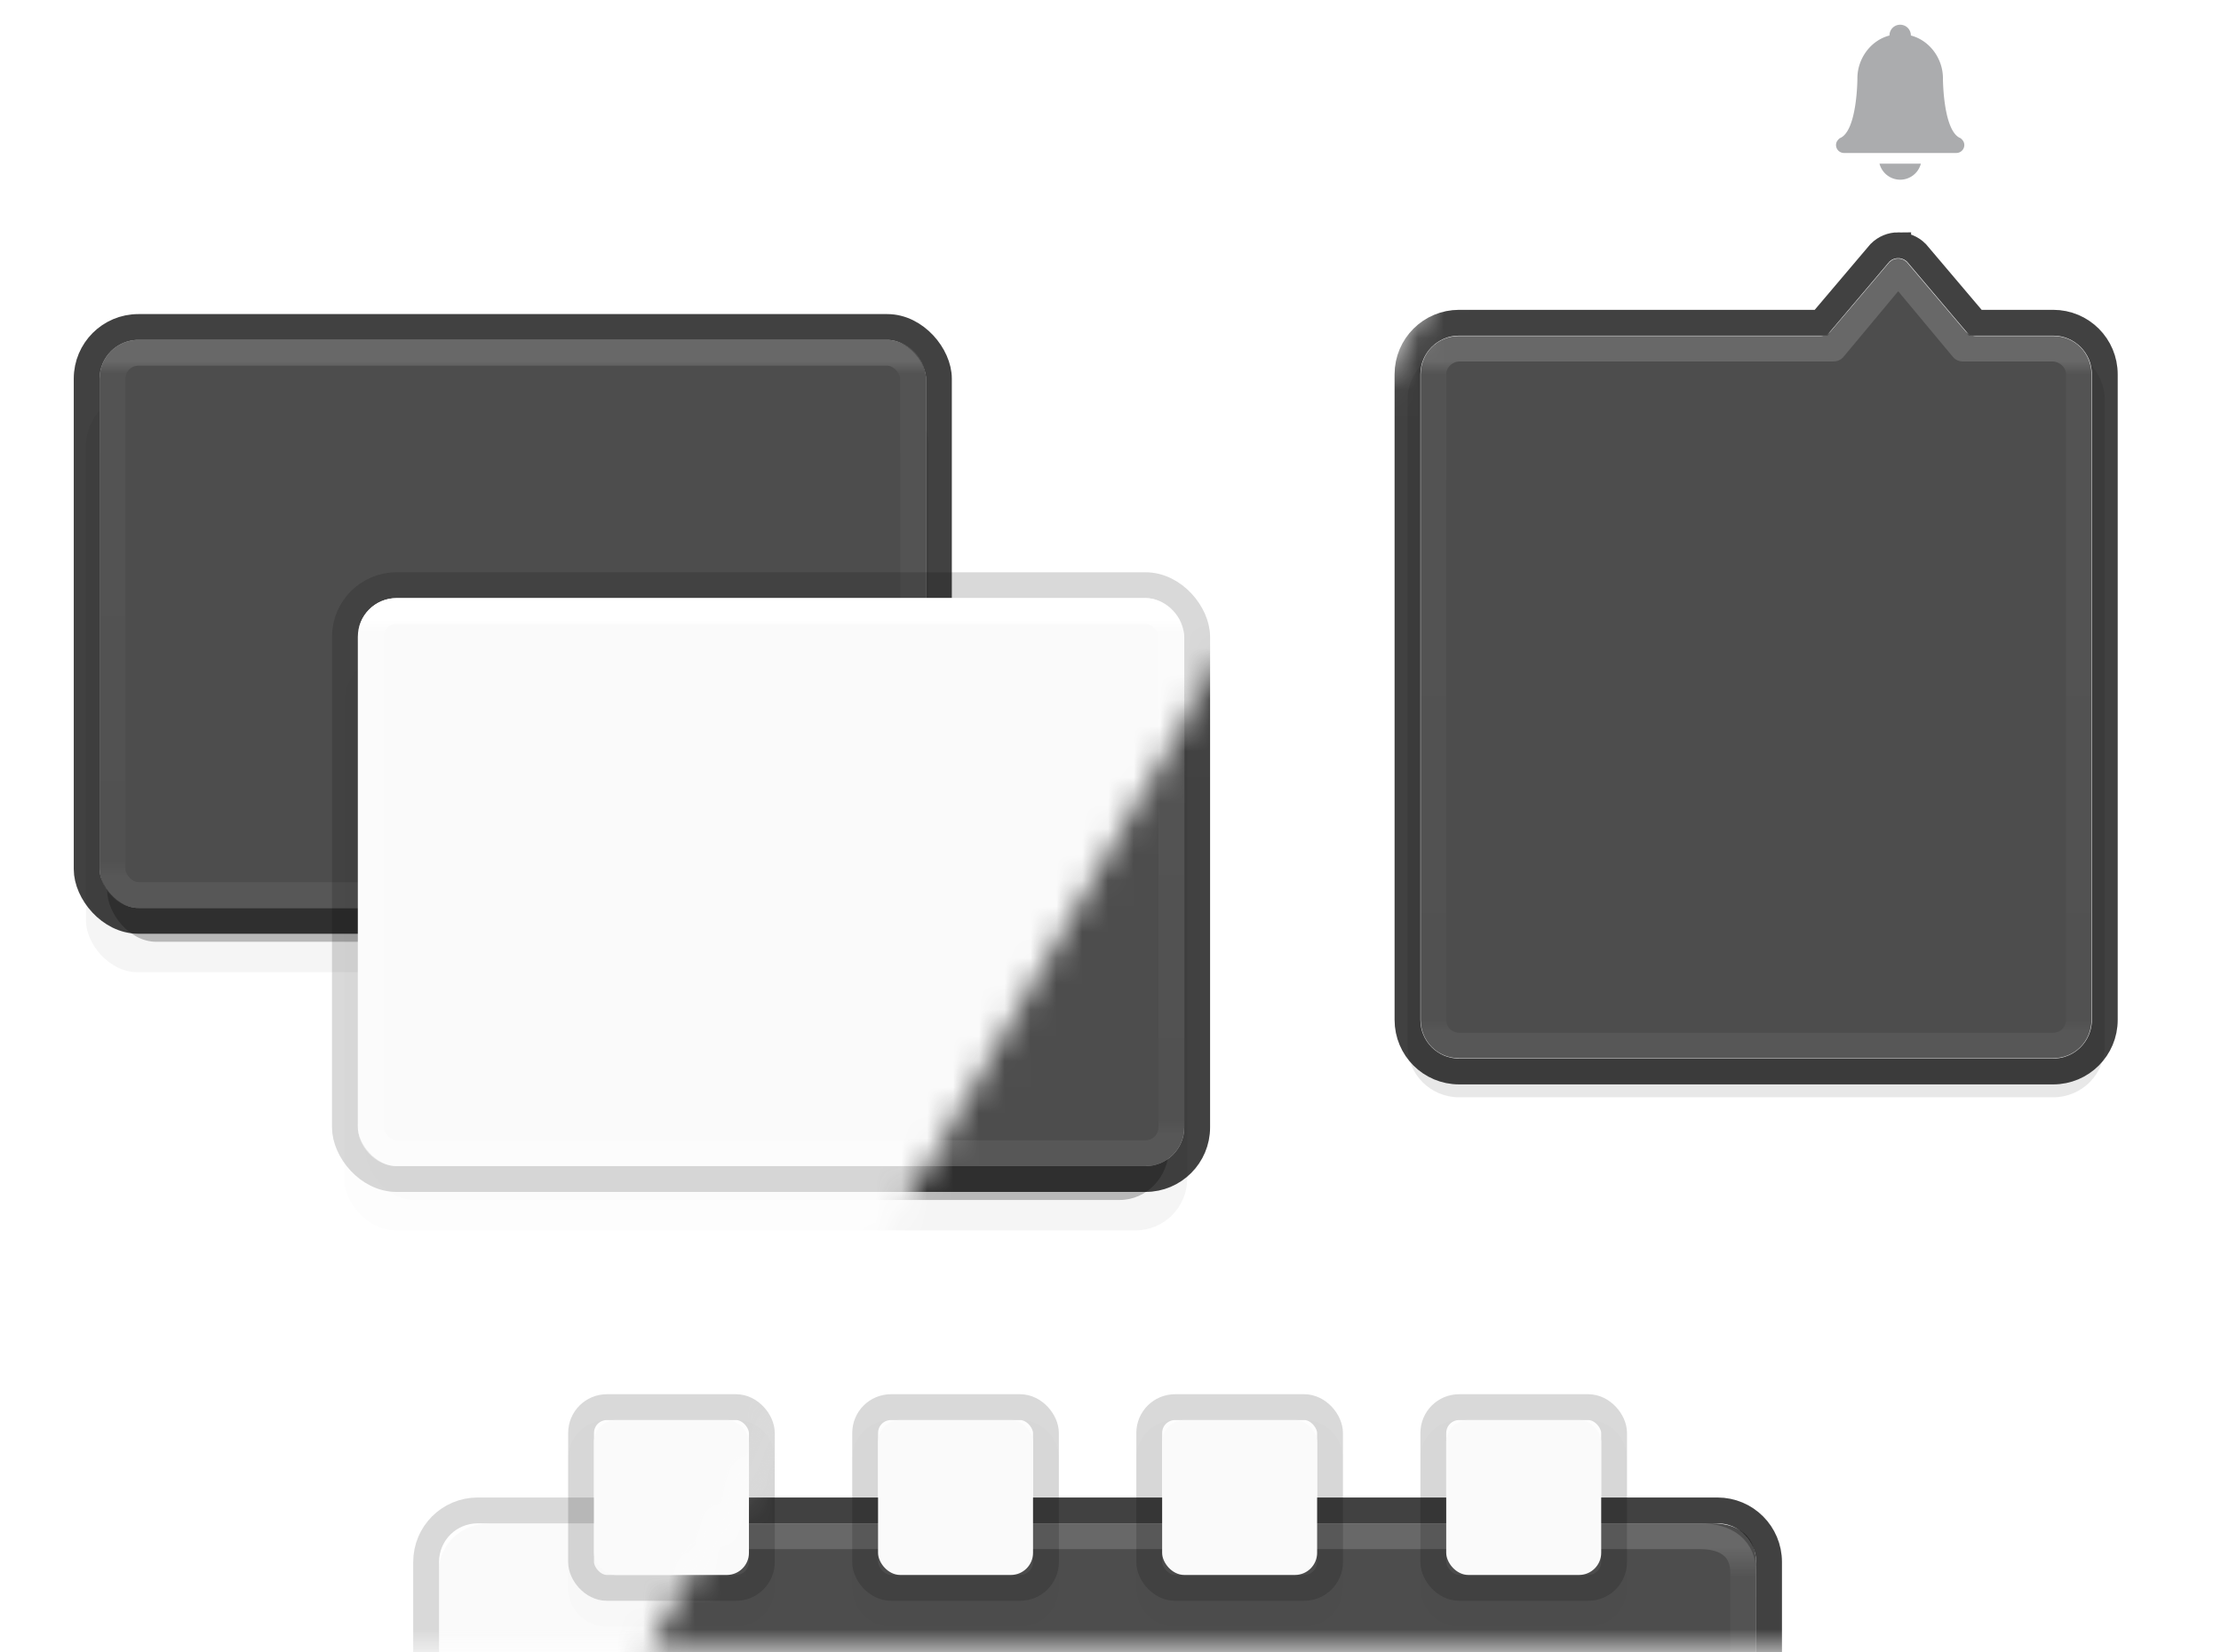 <?xml version="1.0" encoding="UTF-8" standalone="no"?>
<svg
   width="86"
   height="64"
   id="svg4729"
   version="1.1"
   sodipodi:docname="appearance-scheduled.svg"
   inkscape:version="1.1.2 (0a00cf5339, 2022-02-04)"
   xmlns:inkscape="http://www.inkscape.org/namespaces/inkscape"
   xmlns:sodipodi="http://sodipodi.sourceforge.net/DTD/sodipodi-0.dtd"
   xmlns:xlink="http://www.w3.org/1999/xlink"
   xmlns="http://www.w3.org/2000/svg"
   xmlns:svg="http://www.w3.org/2000/svg"
   xmlns:rdf="http://www.w3.org/1999/02/22-rdf-syntax-ns#"
   xmlns:cc="http://creativecommons.org/ns#"
   xmlns:dc="http://purl.org/dc/elements/1.1/">
  <sodipodi:namedview
     pagecolor="#ffffff"
     bordercolor="#666666"
     borderopacity="1"
     objecttolerance="10"
     gridtolerance="10"
     guidetolerance="10"
     inkscape:pageopacity="0"
     inkscape:pageshadow="2"
     inkscape:window-width="2560"
     inkscape:window-height="1379"
     id="namedview55"
     showgrid="false"
     inkscape:zoom="9.0522985"
     inkscape:cx="51.589107"
     inkscape:cy="48.661674"
     inkscape:window-x="0"
     inkscape:window-y="30"
     inkscape:window-maximized="1"
     inkscape:current-layer="svg4729"
     inkscape:pagecheckerboard="0">
    <inkscape:grid
       type="xygrid"
       id="grid55" />
  </sodipodi:namedview>
  <defs
     id="defs4731">
    <linearGradient
       id="linearGradient84">
      <stop
         offset="0"
         style="stop-color:#ffffff;stop-opacity:1;"
         id="stop76" />
      <stop
         id="stop78"
         style="stop-color:#ffffff;stop-opacity:0.235;"
         offset="0.023" />
      <stop
         offset="0.969"
         style="stop-color:#ffffff;stop-opacity:0.157;"
         id="stop80" />
      <stop
         offset="1"
         style="stop-color:#ffffff;stop-opacity:0.392;"
         id="stop82" />
    </linearGradient>
    <linearGradient
       id="linearGradient65">
      <stop
         offset="0"
         style="stop-color:#ffffff;stop-opacity:1;"
         id="stop57" />
      <stop
         id="stop59"
         style="stop-color:#ffffff;stop-opacity:0.235;"
         offset="0.019" />
      <stop
         offset="0.982"
         style="stop-color:#ffffff;stop-opacity:0.157;"
         id="stop61" />
      <stop
         offset="1"
         style="stop-color:#ffffff;stop-opacity:0.392;"
         id="stop63" />
    </linearGradient>
    <linearGradient
       xlink:href="#linearGradient84"
       id="linearGradient9678"
       gradientUnits="userSpaceOnUse"
       gradientTransform="matrix(1.662,0,0,0.277,356.577,415.091)"
       x1="14.067"
       y1="6.709"
       x2="14.067"
       y2="78.867" />
    <filter
       style="color-interpolation-filters:sRGB"
       id="filter1523"
       x="-0.057"
       width="1.115"
       y="-0.294"
       height="1.588">
      <feGaussianBlur
         stdDeviation="0.98"
         id="feGaussianBlur1525" />
    </filter>
    <linearGradient
       xlink:href="#linearGradient65"
       id="linearGradient1529"
       gradientUnits="userSpaceOnUse"
       gradientTransform="matrix(2.626,0,0,0.436,31.055,11.104)"
       x1="14.448"
       y1="6.648"
       x2="14.448"
       y2="66.264" />
    <filter
       height="1.088"
       y="-0.044"
       width="1.061"
       x="-0.03"
       id="filter4700"
       style="color-interpolation-filters:sRGB">
      <feGaussianBlur
         id="feGaussianBlur4702"
         stdDeviation="0.645" />
    </filter>
    <filter
       height="1.206"
       y="-0.103"
       width="1.142"
       x="-0.071"
       id="filter4733"
       style="color-interpolation-filters:sRGB">
      <feGaussianBlur
         id="feGaussianBlur4735"
         stdDeviation="1.505" />
    </filter>
    <filter
       height="1.061"
       y="-0.03"
       width="1.072"
       x="-0.036"
       id="filter4818"
       style="color-interpolation-filters:sRGB">
      <feGaussianBlur
         id="feGaussianBlur4820"
         stdDeviation="0.405" />
    </filter>
    <filter
       height="1.206"
       y="-0.103"
       width="1.142"
       x="-0.071"
       id="filter4733-2-6"
       style="color-interpolation-filters:sRGB">
      <feGaussianBlur
         id="feGaussianBlur4735-9-0"
         stdDeviation="1.505" />
    </filter>
    <filter
       height="1.088"
       y="-0.044"
       width="1.061"
       x="-0.03"
       id="filter4700-5-6"
       style="color-interpolation-filters:sRGB">
      <feGaussianBlur
         id="feGaussianBlur4702-6-2"
         stdDeviation="0.645" />
    </filter>
    <linearGradient
       xlink:href="#linearGradient84"
       id="linearGradient9678-3-6"
       gradientUnits="userSpaceOnUse"
       gradientTransform="matrix(1.662,0,0,0.277,5.217,22.14)"
       x1="14.067"
       y1="6.709"
       x2="14.067"
       y2="78.867" />
    <filter
       style="color-interpolation-filters:sRGB"
       id="filter4733-3"
       x="-0.071"
       width="1.142"
       y="-0.103"
       height="1.206">
      <feGaussianBlur
         stdDeviation="1.505"
         id="feGaussianBlur4735-6" />
    </filter>
    <filter
       style="color-interpolation-filters:sRGB"
       id="filter4700-7"
       x="-0.03"
       width="1.061"
       y="-0.044"
       height="1.088">
      <feGaussianBlur
         stdDeviation="0.645"
         id="feGaussianBlur4702-5" />
    </filter>
    <filter
       style="color-interpolation-filters:sRGB"
       id="filter4733-2-6-6"
       x="-0.071"
       width="1.142"
       y="-0.103"
       height="1.206">
      <feGaussianBlur
         stdDeviation="1.505"
         id="feGaussianBlur4735-9-0-3" />
    </filter>
    <filter
       style="color-interpolation-filters:sRGB"
       id="filter4700-5-6-2"
       x="-0.03"
       width="1.061"
       y="-0.044"
       height="1.088">
      <feGaussianBlur
         stdDeviation="0.645"
         id="feGaussianBlur4702-6-2-0" />
    </filter>
    <linearGradient
       y2="78.867"
       x2="14.067"
       y1="6.709"
       x1="14.067"
       gradientTransform="matrix(1.662,0,0,0.277,7.217,22.14)"
       gradientUnits="userSpaceOnUse"
       id="linearGradient1303"
       xlink:href="#linearGradient84" />
    <linearGradient
       xlink:href="#linearGradient5063"
       id="linearGradient5053"
       x1="438.652"
       y1="466.579"
       x2="438.652"
       y2="473.279"
       gradientUnits="userSpaceOnUse"
       gradientTransform="matrix(0.98,0,0,0.9,-364.084,-360.004)" />
    <linearGradient
       id="linearGradient5063">
      <stop
         id="stop5055"
         style="stop-color:#ffffff;stop-opacity:1;"
         offset="0" />
      <stop
         offset="0.195"
         style="stop-color:#ffffff;stop-opacity:0.235;"
         id="stop5057" />
      <stop
         id="stop5059"
         style="stop-color:#ffffff;stop-opacity:0.157;"
         offset="0.951" />
      <stop
         id="stop5061"
         style="stop-color:#ffffff;stop-opacity:0.392;"
         offset="1" />
    </linearGradient>
    <filter
       height="1.588"
       y="-0.294"
       width="1.115"
       x="-0.057"
       id="filter1523-5"
       style="color-interpolation-filters:sRGB">
      <feGaussianBlur
         id="feGaussianBlur1525-9"
         stdDeviation="0.98" />
    </filter>
    <filter
       style="color-interpolation-filters:sRGB"
       id="filter4818-0"
       x="-0.036"
       width="1.072"
       y="-0.03"
       height="1.061">
      <feGaussianBlur
         stdDeviation="0.405"
         id="feGaussianBlur4820-9" />
    </filter>
    <linearGradient
       inkscape:collect="always"
       xlink:href="#linearGradient65"
       id="linearGradient1268"
       gradientUnits="userSpaceOnUse"
       gradientTransform="matrix(2.626,0,0,0.436,31.055,11.104)"
       x1="14.448"
       y1="6.648"
       x2="14.448"
       y2="66.264" />
    <linearGradient
       inkscape:collect="always"
       xlink:href="#linearGradient84"
       id="linearGradient1270"
       gradientUnits="userSpaceOnUse"
       gradientTransform="matrix(1.662,0,0,0.277,356.577,415.091)"
       x1="14.067"
       y1="6.709"
       x2="14.067"
       y2="78.867" />
    <mask
       maskUnits="userSpaceOnUse"
       id="mask5368">
      <path
         style="fill:#ffffff;fill-opacity:1;stroke:none;stroke-width:1px;stroke-linecap:butt;stroke-linejoin:miter;stroke-opacity:1"
         d="M 25,64 62,0 h 24 v 64 z"
         id="path5370"
         sodipodi:nodetypes="ccccc" />
    </mask>
    <mask
       maskUnits="userSpaceOnUse"
       id="mask5372">
      <path
         style="font-variation-settings:normal;opacity:1;vector-effect:none;fill:#ffffff;fill-opacity:1;stroke:none;stroke-width:1px;stroke-linecap:butt;stroke-linejoin:miter;stroke-miterlimit:4;stroke-dasharray:none;stroke-dashoffset:0;stroke-opacity:1;-inkscape-stroke:none;stop-color:#000000;stop-opacity:1"
         d="M 62,0 25,64 H 0 V 0 Z"
         id="path5374"
         sodipodi:nodetypes="ccccc" />
    </mask>
  </defs>
  <g
     id="g1146"
     mask="url(#mask5372)">
    <g
       id="g987"
       transform="translate(-361.36,-402.951)">
      <rect
         ry="3.125"
         rx="3.125"
         y="415.616"
         x="364.716"
         height="35"
         width="51"
         id="rect1143-9-0"
         style="color:#000000;display:inline;overflow:visible;visibility:visible;opacity:0.2;fill:#000000;fill-opacity:1;fill-rule:nonzero;stroke:none;stroke-width:1.562;stroke-linecap:butt;stroke-linejoin:miter;stroke-miterlimit:4;stroke-dasharray:none;stroke-dashoffset:0;stroke-opacity:0.502;marker:none;filter:url(#filter4733);enable-background:accumulate"
         transform="matrix(0.64,0,0,0.64,131.271,152.211)" />
      <rect
         ry="3.125"
         rx="3.125"
         y="414.616"
         x="364.716"
         height="35"
         width="51"
         id="rect1143-9"
         style="color:#000000;display:inline;overflow:visible;visibility:visible;opacity:0.5;fill:#000000;fill-opacity:1;fill-rule:nonzero;stroke:none;stroke-width:1.562;stroke-linecap:butt;stroke-linejoin:miter;stroke-miterlimit:4;stroke-dasharray:none;stroke-dashoffset:0;stroke-opacity:0.502;marker:none;filter:url(#filter4700);enable-background:accumulate"
         transform="matrix(0.61,0,0,0.64,143.032,151.673)" />
      <rect
         style="color:#000000;display:inline;overflow:visible;visibility:visible;opacity:1;fill:#4d4d4d;fill-opacity:1;fill-rule:nonzero;stroke:none;stroke-width:0.976;stroke-linecap:butt;stroke-linejoin:miter;stroke-miterlimit:4;stroke-dasharray:none;stroke-dashoffset:0;stroke-opacity:0.502;marker:none;enable-background:accumulate"
         id="rect4993-0-2"
         width="32"
         height="22"
         x="365.216"
         y="416.116"
         rx="1.5"
         ry="1.5" />
      <rect
         style="color:#000000;display:inline;overflow:visible;visibility:visible;opacity:0.745;fill:none;fill-opacity:1;fill-rule:nonzero;stroke:#000000;stroke-width:1;stroke-linecap:butt;stroke-linejoin:miter;stroke-miterlimit:4;stroke-dasharray:none;stroke-dashoffset:0;stroke-opacity:1;marker:none;enable-background:accumulate"
         id="rect4993-0"
         width="33"
         height="23"
         x="364.716"
         y="415.616"
         rx="2"
         ry="2" />
      <rect
         style="opacity:0.15;fill:none;stroke:url(#linearGradient9678);stroke-width:1;stroke-linecap:round;stroke-linejoin:round;stroke-miterlimit:4;stroke-dasharray:none;stroke-dashoffset:0;stroke-opacity:1"
         id="rect6741"
         y="416.616"
         x="365.716"
         ry="1"
         rx="1"
         height="21"
         width="31" />
    </g>
    <path
       inkscape:connector-curvature="0"
       style="color:#000000;display:inline;overflow:visible;visibility:visible;opacity:0.95;fill:#fafafa;fill-opacity:1;fill-rule:nonzero;stroke:none;stroke-width:0.946;stroke-linecap:butt;stroke-linejoin:miter;stroke-miterlimit:4;stroke-dasharray:none;stroke-dashoffset:0;stroke-opacity:1;marker:none;enable-background:accumulate"
       d="M 68,64 V 60.824 C 68,59.813 67.125,59 66.038,59 H 18.962 C 17.875,59 17,59.813 17,60.824 V 64"
       id="rect857" />
    <path
       inkscape:connector-curvature="0"
       style="color:#000000;display:inline;overflow:visible;visibility:visible;opacity:0.15;vector-effect:none;fill:none;fill-opacity:1;fill-rule:nonzero;stroke:#000000;stroke-width:1;stroke-linecap:butt;stroke-linejoin:miter;stroke-miterlimit:4;stroke-dasharray:none;stroke-dashoffset:0;stroke-opacity:1;marker:none;enable-background:accumulate"
       d="m 68.5,63.983 v -3.483 c 0,-1.108 -0.892,-2 -2,-2 h -48 c -1.108,0 -2,0.892 -2,2 v 3.483"
       id="rect857-2" />
    <path
       inkscape:connector-curvature="0"
       style="color:#000000;display:inline;overflow:visible;visibility:visible;opacity:0.15;fill:#000000;fill-opacity:1;fill-rule:nonzero;stroke:none;stroke-width:1;stroke-linecap:butt;stroke-linejoin:miter;stroke-miterlimit:4;stroke-dasharray:none;stroke-dashoffset:0;stroke-opacity:1;marker:none;filter:url(#filter4818);enable-background:accumulate"
       d="m 73.5,10.499 c -0.256,0 -0.511,0.099 -0.707,0.295 l -2.293,2.706 h -14 c -1.108,0 -2,0.892 -2,2 v 25 c 0,1.108 0.892,2 2,2 h 23 c 1.108,0 2,-0.892 2,-2 v -25 c 0,-1.108 -0.892,-2 -2,-2 h -3 l -2.293,-2.706 c -0.196,-0.196 -0.451,-0.295 -0.707,-0.295 z"
       id="path1027"
       sodipodi:nodetypes="sccssssssssccs" />
    <rect
       transform="matrix(0.64,0,0,0.64,-220.089,-240.74)"
       style="color:#000000;display:inline;overflow:visible;visibility:visible;opacity:0.1;fill:#000000;fill-opacity:1;fill-rule:nonzero;stroke:none;stroke-width:1.562;stroke-linecap:butt;stroke-linejoin:miter;stroke-miterlimit:4;stroke-dasharray:none;stroke-dashoffset:0;stroke-opacity:0.502;marker:none;filter:url(#filter4733-2-6);enable-background:accumulate"
       id="rect1143-9-0-1"
       width="51"
       height="35"
       x="364.716"
       y="415.616"
       rx="3.125"
       ry="3.125" />
    <rect
       transform="matrix(0.61,0,0,0.64,-208.328,-241.278)"
       style="color:#000000;display:inline;overflow:visible;visibility:visible;opacity:0.1;fill:#000000;fill-opacity:1;fill-rule:nonzero;stroke:none;stroke-width:1.562;stroke-linecap:butt;stroke-linejoin:miter;stroke-miterlimit:4;stroke-dasharray:none;stroke-dashoffset:0;stroke-opacity:0.502;marker:none;filter:url(#filter4700-5-6);enable-background:accumulate"
       id="rect1143-9-2"
       width="51"
       height="35"
       x="364.716"
       y="414.616"
       rx="3.125"
       ry="3.125" />
    <rect
       ry="1.5"
       rx="1.5"
       y="23.165"
       x="13.856"
       height="22"
       width="32"
       id="rect4993-0-2-70"
       style="color:#000000;display:inline;overflow:visible;visibility:visible;opacity:1;vector-effect:none;fill:#fafafa;fill-opacity:1;fill-rule:nonzero;stroke:none;stroke-width:0.976;stroke-linecap:butt;stroke-linejoin:miter;stroke-miterlimit:4;stroke-dasharray:none;stroke-dashoffset:0;stroke-opacity:0.502;marker:none;enable-background:accumulate" />
    <rect
       ry="2"
       rx="2"
       y="22.665"
       x="13.356"
       height="23"
       width="33"
       id="rect4993-0-9"
       style="color:#000000;display:inline;overflow:visible;visibility:visible;opacity:0.15;vector-effect:none;fill:none;fill-opacity:1;fill-rule:nonzero;stroke:#000000;stroke-width:1;stroke-linecap:butt;stroke-linejoin:miter;stroke-miterlimit:4;stroke-dasharray:none;stroke-dashoffset:0;stroke-opacity:1;marker:none;enable-background:accumulate" />
    <rect
       width="31"
       height="21"
       rx="1"
       ry="1"
       x="14.356"
       y="23.665"
       id="rect6741-3"
       style="opacity:1;fill:none;stroke:url(#linearGradient9678-3-6);stroke-width:1;stroke-linecap:round;stroke-linejoin:round;stroke-miterlimit:4;stroke-dasharray:none;stroke-dashoffset:0;stroke-opacity:1" />
    <path
       inkscape:connector-curvature="0"
       id="rect845"
       d="m 73.5,9.499 c -0.256,0 -0.511,0.099 -0.707,0.295 l -2.293,2.706 h -14 c -1.108,0 -2,0.892 -2,2 v 25 c 0,1.108 0.892,2 2,2 h 23 c 1.108,0 2,-0.892 2,-2 v -25 c 0,-1.108 -0.892,-2 -2,-2 h -3 L 74.207,9.794 c -0.196,-0.196 -0.451,-0.295 -0.707,-0.295 z"
       style="color:#000000;display:inline;overflow:visible;visibility:visible;opacity:0.15;vector-effect:none;fill:none;fill-opacity:1;fill-rule:nonzero;stroke:#000000;stroke-width:1;stroke-linecap:butt;stroke-linejoin:miter;stroke-miterlimit:4;stroke-dasharray:none;stroke-dashoffset:0;stroke-opacity:1;marker:none;enable-background:accumulate"
       sodipodi:nodetypes="sccssssssssccs" />
    <path
       inkscape:connector-curvature="0"
       style="color:#000000;display:inline;overflow:visible;visibility:visible;opacity:0.95;fill:#fafafa;fill-opacity:1;fill-rule:nonzero;stroke:none;stroke-width:1;stroke-linecap:butt;stroke-linejoin:miter;stroke-miterlimit:4;stroke-dasharray:none;stroke-dashoffset:0;stroke-opacity:1;marker:none;enable-background:accumulate"
       id="rect845-6"
       d="m 73.499,10.013 c -0.121,0 -0.241,0.046 -0.34,0.143 l -2.268,2.676 c -0.098,0.115 -0.241,0.182 -0.393,0.182 h -14 c -0.832,0 -1.486,0.654 -1.486,1.486 v 25 c 0,0.832 0.654,1.486 1.486,1.486 h 23 c 0.832,0 1.486,-0.654 1.486,-1.486 v -25 c 0,-0.832 -0.654,-1.486 -1.486,-1.486 h -3 c -0.151,8.9e-5 -0.295,-0.066 -0.393,-0.182 l -2.268,-2.676 c -0.098,-0.097 -0.219,-0.143 -0.34,-0.143 z"
       sodipodi:nodetypes="scccsssssssscccs" />
    <path
       inkscape:connector-curvature="0"
       id="rect1527"
       d="m 56.525,13.5 h 14.475 l 2.5,-3 2.5,3 h 3.463 c 0.554,0 1.037,0.446 1.037,1 V 39.5 c 0,0.554 -0.446,1 -1,1 h -23 c -0.554,0 -1,-0.446 -1,-1 V 14.5 c 0,-0.554 0.471,-1 1.025,-1 z"
       style="opacity:1;fill:none;stroke:url(#linearGradient1529);stroke-width:1;stroke-linecap:round;stroke-linejoin:round;stroke-miterlimit:4;stroke-dasharray:none;stroke-dashoffset:0;stroke-opacity:1"
       sodipodi:nodetypes="scccssssssss" />
    <path
       inkscape:connector-curvature="0"
       id="rect1343"
       d="m 23.5,55.001 c -0.831,0 -1.5,0.669 -1.5,1.5 v 5 c 0,0.831 0.669,1.5 1.5,1.5 h 5 c 0.831,0 1.5,-0.669 1.5,-1.5 v -5 c 0,-0.831 -0.669,-1.5 -1.5,-1.5 z m 11,0 c -0.831,0 -1.5,0.669 -1.5,1.5 v 5 c 0,0.831 0.669,1.5 1.5,1.5 h 5 c 0.831,0 1.5,-0.669 1.5,-1.5 v -5 c 0,-0.831 -0.669,-1.5 -1.5,-1.5 z m 11,0 c -0.831,0 -1.5,0.669 -1.5,1.5 v 5 c 0,0.831 0.669,1.5 1.5,1.5 h 5 c 0.831,0 1.5,-0.669 1.5,-1.5 v -5 c 0,-0.831 -0.669,-1.5 -1.5,-1.5 z m 11,0 c -0.831,0 -1.5,0.669 -1.5,1.5 v 5 c 0,0.831 0.669,1.5 1.5,1.5 h 5 c 0.831,0 1.5,-0.669 1.5,-1.5 v -5 c 0,-0.831 -0.669,-1.5 -1.5,-1.5 z"
       style="opacity:0.1;vector-effect:none;fill:#000000;fill-opacity:1;stroke:none;stroke-width:1;stroke-linecap:round;stroke-linejoin:round;stroke-miterlimit:4;stroke-dasharray:none;stroke-dashoffset:0;stroke-opacity:1;marker:none;paint-order:normal;filter:url(#filter1523)" />
    <rect
       style="color:#000000;display:inline;overflow:visible;visibility:visible;opacity:0.15;vector-effect:none;fill:none;fill-opacity:1;fill-rule:nonzero;stroke:#000000;stroke-width:1;stroke-linecap:butt;stroke-linejoin:miter;stroke-miterlimit:4;stroke-dasharray:none;stroke-dashoffset:0;stroke-opacity:1;marker:none;enable-background:accumulate"
       id="rect863"
       width="7"
       height="7"
       x="22.5"
       y="54.5"
       rx="1"
       ry="1" />
    <rect
       ry="1"
       rx="1"
       y="54.5"
       x="33.5"
       height="7"
       width="7"
       id="rect869"
       style="color:#000000;display:inline;overflow:visible;visibility:visible;opacity:0.15;vector-effect:none;fill:none;fill-opacity:1;fill-rule:nonzero;stroke:#000000;stroke-width:1;stroke-linecap:butt;stroke-linejoin:miter;stroke-miterlimit:4;stroke-dasharray:none;stroke-dashoffset:0;stroke-opacity:1;marker:none;enable-background:accumulate" />
    <rect
       style="color:#000000;display:inline;overflow:visible;visibility:visible;opacity:0.15;vector-effect:none;fill:none;fill-opacity:1;fill-rule:nonzero;stroke:#000000;stroke-width:1;stroke-linecap:butt;stroke-linejoin:miter;stroke-miterlimit:4;stroke-dasharray:none;stroke-dashoffset:0;stroke-opacity:1;marker:none;enable-background:accumulate"
       id="rect875"
       width="7"
       height="7"
       x="55.5"
       y="54.5"
       rx="1"
       ry="1" />
    <rect
       ry="1"
       rx="1"
       y="54.5"
       x="44.5"
       height="7"
       width="7"
       id="rect881"
       style="color:#000000;display:inline;overflow:visible;visibility:visible;opacity:0.15;vector-effect:none;fill:none;fill-opacity:1;fill-rule:nonzero;stroke:#000000;stroke-width:1;stroke-linecap:butt;stroke-linejoin:miter;stroke-miterlimit:4;stroke-dasharray:none;stroke-dashoffset:0;stroke-opacity:1;marker:none;enable-background:accumulate" />
    <rect
       style="color:#000000;display:inline;overflow:visible;visibility:visible;opacity:1;vector-effect:none;fill:#fafafa;fill-opacity:1;fill-rule:nonzero;stroke:none;stroke-width:0.857;stroke-linecap:butt;stroke-linejoin:miter;stroke-miterlimit:4;stroke-dasharray:none;stroke-dashoffset:0;stroke-opacity:1;marker:none;enable-background:accumulate"
       id="rect863-1"
       width="6"
       height="6"
       x="23"
       y="55"
       rx="0.857"
       ry="0.857" />
    <rect
       style="color:#000000;display:inline;overflow:visible;visibility:visible;opacity:1;vector-effect:none;fill:#fafafa;fill-opacity:1;fill-rule:nonzero;stroke:none;stroke-width:0.857;stroke-linecap:butt;stroke-linejoin:miter;stroke-miterlimit:4;stroke-dasharray:none;stroke-dashoffset:0;stroke-opacity:1;marker:none;enable-background:accumulate"
       id="rect863-1-8"
       width="6"
       height="6"
       x="34"
       y="55"
       rx="0.857"
       ry="0.857" />
    <rect
       style="color:#000000;display:inline;overflow:visible;visibility:visible;opacity:1;vector-effect:none;fill:#fafafa;fill-opacity:1;fill-rule:nonzero;stroke:none;stroke-width:0.857;stroke-linecap:butt;stroke-linejoin:miter;stroke-miterlimit:4;stroke-dasharray:none;stroke-dashoffset:0;stroke-opacity:1;marker:none;enable-background:accumulate"
       id="rect863-1-4"
       width="6"
       height="6"
       x="45"
       y="55"
       rx="0.857"
       ry="0.857" />
    <rect
       style="color:#000000;display:inline;overflow:visible;visibility:visible;opacity:1;vector-effect:none;fill:#fafafa;fill-opacity:1;fill-rule:nonzero;stroke:none;stroke-width:0.857;stroke-linecap:butt;stroke-linejoin:miter;stroke-miterlimit:4;stroke-dasharray:none;stroke-dashoffset:0;stroke-opacity:1;marker:none;enable-background:accumulate"
       id="rect863-1-8-5"
       width="6"
       height="6"
       x="56"
       y="55"
       rx="0.857"
       ry="0.857" />
    <g
       id="g5339"
       transform="matrix(0.414,0,0,0.414,-51.037,87.901)"
       style="color:#bebebe;fill:#abacae;stroke-width:2.417">
      <path
         id="path5337"
         style="overflow:visible;isolation:auto;mix-blend-mode:normal;fill:#abacae;stroke-width:2.417;marker:none"
         overflow="visible"
         d="m 301,-210.01 a 1,1 0 0 0 -1,1 v 0.01 c -1.764,0.456 -2.998,2.168 -3,3.99 0,0 0,5 -1.66,5.622 -0.016,0.01 -0.023,0.03 -0.04,0.043 a 0.726,0.726 0 0 0 -0.161,0.175 c -0.018,0.027 -0.039,0.048 -0.053,0.077 a 0.738,0.738 0 0 0 -0.086,0.334 c 0,0.415 0.335,0.75 0.75,0.75 h 10.5 c 0.416,0 0.75,-0.335 0.75,-0.75 a 0.738,0.738 0 0 0 -0.086,-0.334 c -0.014,-0.03 -0.035,-0.05 -0.052,-0.077 a 0.725,0.725 0 0 0 -0.162,-0.175 c -0.016,-0.012 -0.023,-0.033 -0.04,-0.043 -1.66,-0.622 -1.66,-5.622 -1.66,-5.622 -0.002,-1.822 -1.235,-3.534 -3,-3.99 v -0.01 a 1,1 0 0 0 -1,-1 z m -1.933,13 a 2,2 0 0 0 1.933,1.5 2,2 0 0 0 1.936,-1.5 z"
         inkscape:connector-curvature="0" />
    </g>
  </g>
  <g
     id="g1332"
     mask="url(#mask5368)">
    <path
       id="path1027-3"
       d="m 73.5,10.499 c -0.256,0 -0.511,0.099 -0.707,0.295 l -2.293,2.706 h -14 c -1.108,0 -2,0.892 -2,2 v 25 c 0,1.108 0.892,2 2,2 h 23 c 1.108,0 2,-0.892 2,-2 v -25 c 0,-1.108 -0.892,-2 -2,-2 h -3 l -2.293,-2.706 c -0.196,-0.196 -0.451,-0.295 -0.707,-0.295 z"
       style="color:#000000;display:inline;overflow:visible;visibility:visible;opacity:0.3;fill:#000000;fill-opacity:1;fill-rule:nonzero;stroke:none;stroke-width:1;stroke-linecap:butt;stroke-linejoin:miter;stroke-miterlimit:4;stroke-dasharray:none;stroke-dashoffset:0;stroke-opacity:1;marker:none;filter:url(#filter4818-0);enable-background:accumulate"
       inkscape:connector-curvature="0" />
    <path
       style="color:#000000;display:inline;overflow:visible;visibility:visible;opacity:0.745;vector-effect:none;fill:none;fill-opacity:1;fill-rule:nonzero;stroke:#000000;stroke-width:1;stroke-linecap:butt;stroke-linejoin:miter;stroke-miterlimit:4;stroke-dasharray:none;stroke-dashoffset:0;stroke-opacity:1;marker:none;enable-background:accumulate"
       d="m 73.5,9.499 c -0.256,0 -0.511,0.099 -0.707,0.295 l -2.293,2.706 h -14 c -1.108,0 -2,0.892 -2,2 v 25 c 0,1.108 0.892,2 2,2 h 23 c 1.108,0 2,-0.892 2,-2 v -25 c 0,-1.108 -0.892,-2 -2,-2 h -3 L 74.207,9.794 c -0.196,-0.196 -0.451,-0.295 -0.707,-0.295 z"
       id="rect845-60"
       inkscape:connector-curvature="0" />
    <path
       d="m 73.499,10.013 c -0.121,0 -0.241,0.046 -0.34,0.143 l -2.268,2.676 c -0.098,0.115 -0.241,0.182 -0.393,0.182 h -14 c -0.832,0 -1.486,0.654 -1.486,1.486 v 25 c 0,0.832 0.654,1.486 1.486,1.486 h 23 c 0.832,0 1.486,-0.654 1.486,-1.486 v -25 c 0,-0.832 -0.654,-1.486 -1.486,-1.486 h -3 c -0.151,8.9e-5 -0.295,-0.066 -0.393,-0.182 l -2.268,-2.676 c -0.098,-0.097 -0.219,-0.143 -0.34,-0.143 z"
       id="rect845-6-6"
       style="color:#000000;display:inline;overflow:visible;visibility:visible;vector-effect:none;fill:#4d4d4d;fill-opacity:1;fill-rule:nonzero;stroke:none;stroke-width:0.976;stroke-linecap:butt;stroke-linejoin:miter;stroke-miterlimit:4;stroke-dasharray:none;stroke-dashoffset:0;stroke-opacity:0.502;marker:none;enable-background:accumulate"
       inkscape:connector-curvature="0" />
    <path
       style="opacity:0.15;fill:none;stroke:url(#linearGradient1268);stroke-width:1;stroke-linecap:round;stroke-linejoin:round;stroke-miterlimit:4;stroke-dasharray:none;stroke-dashoffset:0;stroke-opacity:1"
       d="m 56.525,13.5 h 14.475 l 2.5,-3 2.5,3 h 3.463 c 0.554,0 1.037,0.446 1.037,1 V 39.5 c 0,0.554 -0.446,1 -1,1 h -23 c -0.554,0 -1,-0.446 -1,-1 V 14.5 c 0,-0.554 0.471,-1 1.025,-1 z"
       id="rect1527-2"
       inkscape:connector-curvature="0" />
    <g
       style="color:#bebebe;fill:#abacae;stroke-width:2.417"
       transform="matrix(0.414,0,0,0.414,-51.037,87.901)"
       id="g5339-6">
      <path
         d="m 301,-210.01 a 1,1 0 0 0 -1,1 v 0.01 c -1.764,0.456 -2.998,2.168 -3,3.99 0,0 0,5 -1.66,5.622 -0.016,0.01 -0.023,0.03 -0.04,0.043 a 0.726,0.726 0 0 0 -0.161,0.175 c -0.018,0.027 -0.039,0.048 -0.053,0.077 a 0.738,0.738 0 0 0 -0.086,0.334 c 0,0.415 0.335,0.75 0.75,0.75 h 10.5 c 0.416,0 0.75,-0.335 0.75,-0.75 a 0.738,0.738 0 0 0 -0.086,-0.334 c -0.014,-0.03 -0.035,-0.05 -0.052,-0.077 a 0.725,0.725 0 0 0 -0.162,-0.175 c -0.016,-0.012 -0.023,-0.033 -0.04,-0.043 -1.66,-0.622 -1.66,-5.622 -1.66,-5.622 -0.002,-1.822 -1.235,-3.534 -3,-3.99 v -0.01 a 1,1 0 0 0 -1,-1 z m -1.933,13 a 2,2 0 0 0 1.933,1.5 2,2 0 0 0 1.936,-1.5 z"
         overflow="visible"
         style="overflow:visible;isolation:auto;mix-blend-mode:normal;fill:#abacae;stroke-width:2.417;marker:none"
         id="path5337-1"
         inkscape:connector-curvature="0" />
    </g>
    <path
       id="rect857-22"
       d="M 68,64 V 60.569 C 68,59.559 67.38,59 66.293,59 h -47.615 c -1.087,0 -1.678,0.615 -1.678,1.626 V 64"
       style="color:#000000;display:inline;overflow:visible;visibility:visible;vector-effect:none;fill:#4d4d4d;fill-opacity:1;fill-rule:nonzero;stroke:none;stroke-width:0.976;stroke-linecap:butt;stroke-linejoin:miter;stroke-miterlimit:4;stroke-dasharray:none;stroke-dashoffset:0;stroke-opacity:0.502;marker:none;enable-background:accumulate" />
    <path
       id="rect857-2-8"
       d="m 68.5,63.983 v -3.483 c 0,-1.108 -0.892,-2 -2,-2 h -48 c -1.108,0 -2,0.892 -2,2 v 3.483"
       style="color:#000000;display:inline;overflow:visible;visibility:visible;opacity:0.745;vector-effect:none;fill:none;fill-opacity:1;fill-rule:nonzero;stroke:#000000;stroke-width:1;stroke-linecap:butt;stroke-linejoin:miter;stroke-miterlimit:4;stroke-dasharray:none;stroke-dashoffset:0;stroke-opacity:1;marker:none;enable-background:accumulate" />
    <path
       style="opacity:0.1;vector-effect:none;fill:#000000;fill-opacity:1;stroke:none;stroke-width:1;stroke-linecap:round;stroke-linejoin:round;stroke-miterlimit:4;stroke-dasharray:none;stroke-dashoffset:0;stroke-opacity:1;marker:none;paint-order:normal;filter:url(#filter1523-5)"
       d="m 23.5,55.001 c -0.831,0 -1.5,0.669 -1.5,1.5 v 5 c 0,0.831 0.669,1.5 1.5,1.5 h 5 c 0.831,0 1.5,-0.669 1.5,-1.5 v -5 c 0,-0.831 -0.669,-1.5 -1.5,-1.5 z m 11,0 c -0.831,0 -1.5,0.669 -1.5,1.5 v 5 c 0,0.831 0.669,1.5 1.5,1.5 h 5 c 0.831,0 1.5,-0.669 1.5,-1.5 v -5 c 0,-0.831 -0.669,-1.5 -1.5,-1.5 z m 11,0 c -0.831,0 -1.5,0.669 -1.5,1.5 v 5 c 0,0.831 0.669,1.5 1.5,1.5 h 5 c 0.831,0 1.5,-0.669 1.5,-1.5 v -5 c 0,-0.831 -0.669,-1.5 -1.5,-1.5 z m 11,0 c -0.831,0 -1.5,0.669 -1.5,1.5 v 5 c 0,0.831 0.669,1.5 1.5,1.5 h 5 c 0.831,0 1.5,-0.669 1.5,-1.5 v -5 c 0,-0.831 -0.669,-1.5 -1.5,-1.5 z"
       id="rect1343-1" />
    <path
       id="rect857-0"
       d="m 67.5,64 v -3.088 c 0,-0.909 -0.608,-1.412 -1.673,-1.412 h -46.681 c -1.065,0 -1.646,0.554 -1.646,1.463 V 64"
       style="color:#000000;display:inline;overflow:visible;visibility:visible;opacity:0.15;vector-effect:none;fill:none;fill-opacity:1;fill-rule:nonzero;stroke:url(#linearGradient5053);stroke-width:1;stroke-linecap:butt;stroke-linejoin:miter;stroke-miterlimit:4;stroke-dasharray:none;stroke-dashoffset:0;stroke-opacity:1;marker:none;enable-background:accumulate" />
    <rect
       ry="1"
       rx="1"
       y="54.5"
       x="22.5"
       height="7"
       width="7"
       id="rect863-2"
       style="color:#000000;display:inline;overflow:visible;visibility:visible;opacity:0.15;vector-effect:none;fill:none;fill-opacity:1;fill-rule:nonzero;stroke:#000000;stroke-width:1;stroke-linecap:butt;stroke-linejoin:miter;stroke-miterlimit:4;stroke-dasharray:none;stroke-dashoffset:0;stroke-opacity:1;marker:none;enable-background:accumulate" />
    <rect
       style="color:#000000;display:inline;overflow:visible;visibility:visible;opacity:0.15;vector-effect:none;fill:none;fill-opacity:1;fill-rule:nonzero;stroke:#000000;stroke-width:1;stroke-linecap:butt;stroke-linejoin:miter;stroke-miterlimit:4;stroke-dasharray:none;stroke-dashoffset:0;stroke-opacity:1;marker:none;enable-background:accumulate"
       id="rect869-9"
       width="7"
       height="7"
       x="33.5"
       y="54.5"
       rx="1"
       ry="1" />
    <rect
       ry="1"
       rx="1"
       y="54.5"
       x="55.5"
       height="7"
       width="7"
       id="rect875-3"
       style="color:#000000;display:inline;overflow:visible;visibility:visible;opacity:0.15;vector-effect:none;fill:none;fill-opacity:1;fill-rule:nonzero;stroke:#000000;stroke-width:1;stroke-linecap:butt;stroke-linejoin:miter;stroke-miterlimit:4;stroke-dasharray:none;stroke-dashoffset:0;stroke-opacity:1;marker:none;enable-background:accumulate" />
    <rect
       style="color:#000000;display:inline;overflow:visible;visibility:visible;opacity:0.15;vector-effect:none;fill:none;fill-opacity:1;fill-rule:nonzero;stroke:#000000;stroke-width:1;stroke-linecap:butt;stroke-linejoin:miter;stroke-miterlimit:4;stroke-dasharray:none;stroke-dashoffset:0;stroke-opacity:1;marker:none;enable-background:accumulate"
       id="rect881-1"
       width="7"
       height="7"
       x="44.5"
       y="54.5"
       rx="1"
       ry="1" />
    <rect
       ry="0.857"
       rx="0.857"
       y="55"
       x="23"
       height="6"
       width="6"
       id="rect863-1-9"
       style="color:#000000;display:inline;overflow:visible;visibility:visible;vector-effect:none;fill:#fafafa;fill-opacity:1;fill-rule:nonzero;stroke:none;stroke-width:0.857;stroke-linecap:butt;stroke-linejoin:miter;stroke-miterlimit:4;stroke-dasharray:none;stroke-dashoffset:0;stroke-opacity:1;marker:none;enable-background:accumulate" />
    <rect
       ry="0.857"
       rx="0.857"
       y="55"
       x="34"
       height="6"
       width="6"
       id="rect863-1-8-4"
       style="color:#000000;display:inline;overflow:visible;visibility:visible;vector-effect:none;fill:#fafafa;fill-opacity:1;fill-rule:nonzero;stroke:none;stroke-width:0.857;stroke-linecap:butt;stroke-linejoin:miter;stroke-miterlimit:4;stroke-dasharray:none;stroke-dashoffset:0;stroke-opacity:1;marker:none;enable-background:accumulate" />
    <rect
       ry="0.857"
       rx="0.857"
       y="55"
       x="45"
       height="6"
       width="6"
       id="rect863-1-4-7"
       style="color:#000000;display:inline;overflow:visible;visibility:visible;vector-effect:none;fill:#fafafa;fill-opacity:1;fill-rule:nonzero;stroke:none;stroke-width:0.857;stroke-linecap:butt;stroke-linejoin:miter;stroke-miterlimit:4;stroke-dasharray:none;stroke-dashoffset:0;stroke-opacity:1;marker:none;enable-background:accumulate" />
    <rect
       ry="0.857"
       rx="0.857"
       y="55"
       x="56"
       height="6"
       width="6"
       id="rect863-1-8-5-8"
       style="color:#000000;display:inline;overflow:visible;visibility:visible;vector-effect:none;fill:#fafafa;fill-opacity:1;fill-rule:nonzero;stroke:none;stroke-width:0.857;stroke-linecap:butt;stroke-linejoin:miter;stroke-miterlimit:4;stroke-dasharray:none;stroke-dashoffset:0;stroke-opacity:1;marker:none;enable-background:accumulate" />
    <g
       transform="translate(-12,-10)"
       id="g1247-4">
      <rect
         transform="matrix(0.64,0,0,0.64,-218.089,-240.74)"
         style="color:#000000;display:inline;overflow:visible;visibility:visible;opacity:0.1;fill:#000000;fill-opacity:1;fill-rule:nonzero;stroke:none;stroke-width:1.562;stroke-linecap:butt;stroke-linejoin:miter;stroke-miterlimit:4;stroke-dasharray:none;stroke-dashoffset:0;stroke-opacity:0.502;marker:none;filter:url(#filter4733-2-6-6);enable-background:accumulate"
         id="rect1143-9-0-1-7"
         width="51"
         height="35"
         x="364.716"
         y="415.616"
         rx="3.125"
         ry="3.125" />
      <rect
         transform="matrix(0.61,0,0,0.64,-206.328,-241.278)"
         style="color:#000000;display:inline;overflow:visible;visibility:visible;opacity:0.1;fill:#000000;fill-opacity:1;fill-rule:nonzero;stroke:none;stroke-width:1.562;stroke-linecap:butt;stroke-linejoin:miter;stroke-miterlimit:4;stroke-dasharray:none;stroke-dashoffset:0;stroke-opacity:0.502;marker:none;filter:url(#filter4700-5-6-2);enable-background:accumulate"
         id="rect1143-9-2-6"
         width="51"
         height="35"
         x="364.716"
         y="414.616"
         rx="3.125"
         ry="3.125" />
      <rect
         ry="1.5"
         rx="1.5"
         y="23.165"
         x="15.856"
         height="22"
         width="32"
         id="rect4993-0-2-70-5"
         style="color:#000000;display:inline;overflow:visible;visibility:visible;opacity:1;vector-effect:none;fill:#fafafa;fill-opacity:1;fill-rule:nonzero;stroke:none;stroke-width:0.976;stroke-linecap:butt;stroke-linejoin:miter;stroke-miterlimit:4;stroke-dasharray:none;stroke-dashoffset:0;stroke-opacity:0.502;marker:none;enable-background:accumulate" />
      <rect
         ry="2"
         rx="2"
         y="22.665"
         x="15.356"
         height="23"
         width="33"
         id="rect4993-0-9-6"
         style="color:#000000;display:inline;overflow:visible;visibility:visible;opacity:0.15;vector-effect:none;fill:none;fill-opacity:1;fill-rule:nonzero;stroke:#000000;stroke-width:1;stroke-linecap:butt;stroke-linejoin:miter;stroke-miterlimit:4;stroke-dasharray:none;stroke-dashoffset:0;stroke-opacity:1;marker:none;enable-background:accumulate" />
      <rect
         width="31"
         height="21"
         rx="1"
         ry="1"
         x="16.356"
         y="23.665"
         id="rect6741-3-9"
         style="opacity:1;fill:none;stroke:url(#linearGradient1303);stroke-width:1;stroke-linecap:round;stroke-linejoin:round;stroke-miterlimit:4;stroke-dasharray:none;stroke-dashoffset:0;stroke-opacity:1" />
    </g>
    <g
       transform="translate(-351.36,-392.951)"
       id="g987-8">
      <rect
         transform="matrix(0.64,0,0,0.64,131.271,152.211)"
         style="color:#000000;display:inline;overflow:visible;visibility:visible;opacity:0.2;fill:#000000;fill-opacity:1;fill-rule:nonzero;stroke:none;stroke-width:1.562;stroke-linecap:butt;stroke-linejoin:miter;stroke-miterlimit:4;stroke-dasharray:none;stroke-dashoffset:0;stroke-opacity:0.502;marker:none;filter:url(#filter4733-3);enable-background:accumulate"
         id="rect1143-9-0-7"
         width="51"
         height="35"
         x="364.716"
         y="415.616"
         rx="3.125"
         ry="3.125" />
      <rect
         transform="matrix(0.61,0,0,0.64,143.032,151.673)"
         style="color:#000000;display:inline;overflow:visible;visibility:visible;opacity:0.5;fill:#000000;fill-opacity:1;fill-rule:nonzero;stroke:none;stroke-width:1.562;stroke-linecap:butt;stroke-linejoin:miter;stroke-miterlimit:4;stroke-dasharray:none;stroke-dashoffset:0;stroke-opacity:0.502;marker:none;filter:url(#filter4700-7);enable-background:accumulate"
         id="rect1143-9-9"
         width="51"
         height="35"
         x="364.716"
         y="414.616"
         rx="3.125"
         ry="3.125" />
      <rect
         ry="1.5"
         rx="1.5"
         y="416.116"
         x="365.216"
         height="22"
         width="32"
         id="rect4993-0-2-2"
         style="color:#000000;display:inline;overflow:visible;visibility:visible;opacity:1;fill:#4d4d4d;fill-opacity:1;fill-rule:nonzero;stroke:none;stroke-width:0.976;stroke-linecap:butt;stroke-linejoin:miter;stroke-miterlimit:4;stroke-dasharray:none;stroke-dashoffset:0;stroke-opacity:0.502;marker:none;enable-background:accumulate" />
      <rect
         ry="2"
         rx="2"
         y="415.616"
         x="364.716"
         height="23"
         width="33"
         id="rect4993-0-0"
         style="color:#000000;display:inline;overflow:visible;visibility:visible;opacity:0.745;fill:none;fill-opacity:1;fill-rule:nonzero;stroke:#000000;stroke-width:1;stroke-linecap:butt;stroke-linejoin:miter;stroke-miterlimit:4;stroke-dasharray:none;stroke-dashoffset:0;stroke-opacity:1;marker:none;enable-background:accumulate" />
      <rect
         width="31"
         height="21"
         rx="1"
         ry="1"
         x="365.716"
         y="416.616"
         id="rect6741-2"
         style="opacity:0.15;fill:none;stroke:url(#linearGradient1270);stroke-width:1;stroke-linecap:round;stroke-linejoin:round;stroke-miterlimit:4;stroke-dasharray:none;stroke-dashoffset:0;stroke-opacity:1" />
    </g>
  </g>
</svg>

